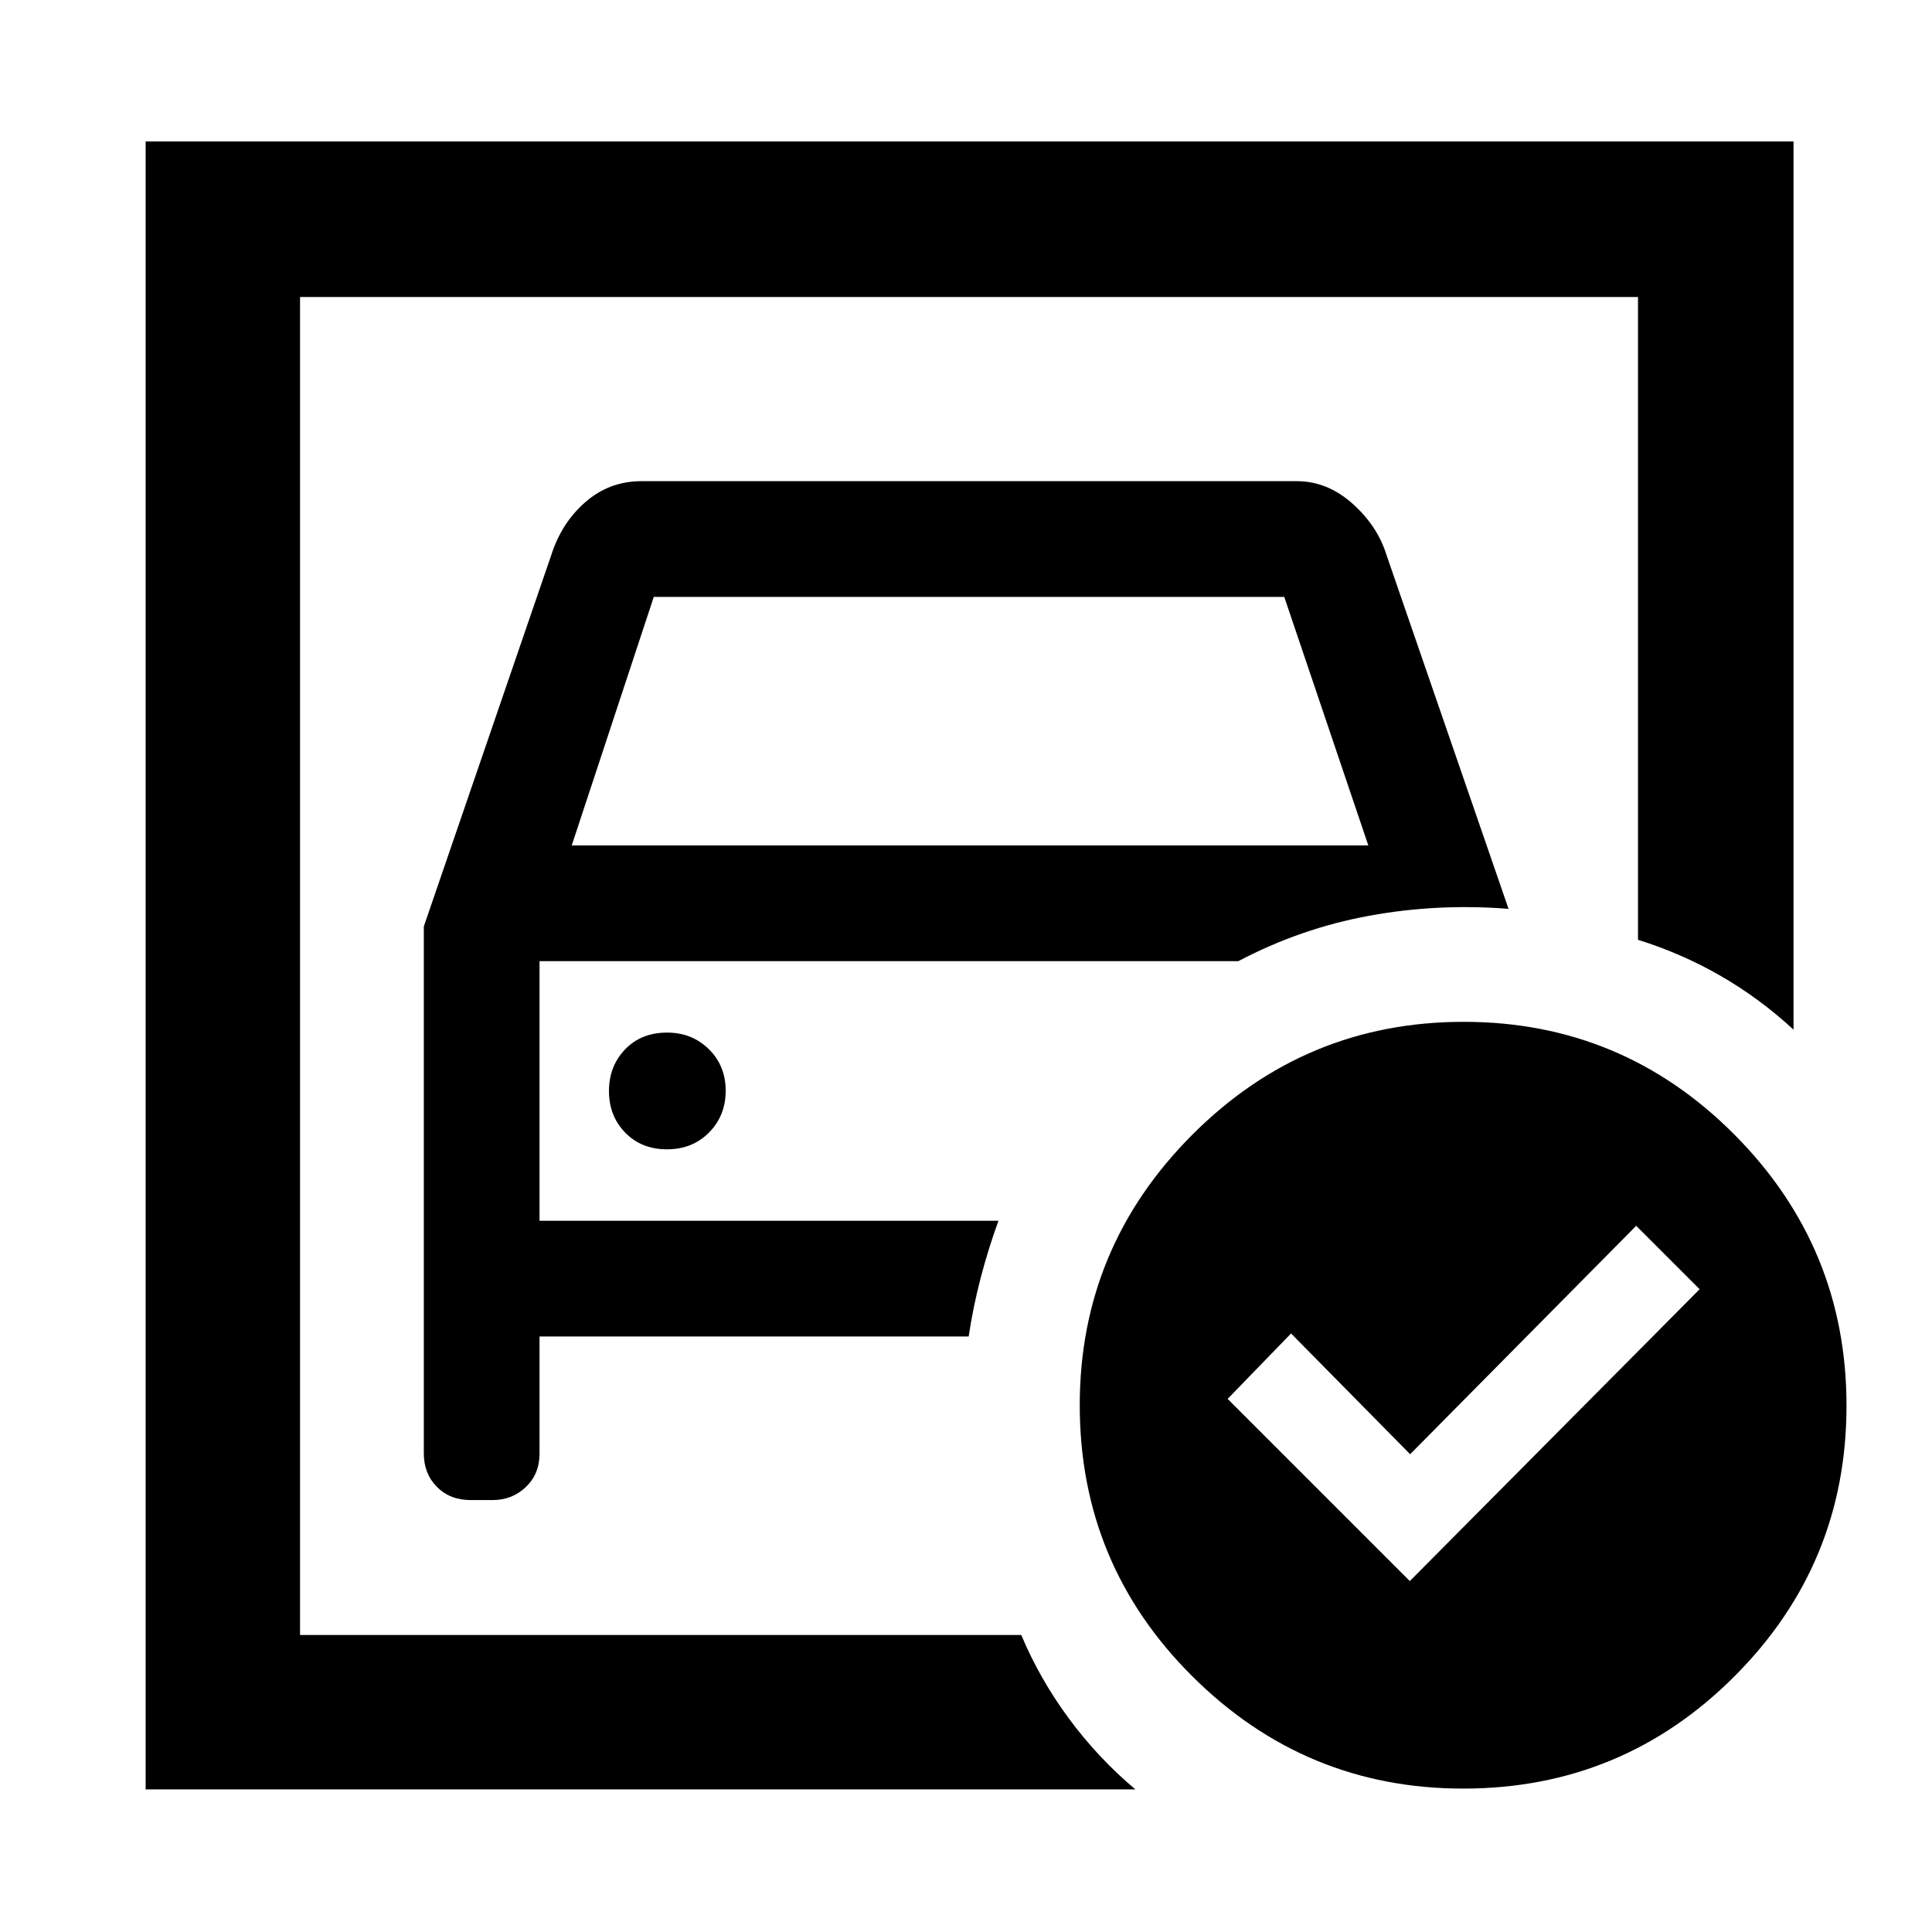 <svg xmlns="http://www.w3.org/2000/svg" height="48" viewBox="0 -960 960 960" width="48"><path d="M149.09-147.59v-664.82 319.39V-509.76-147.59Zm61.5-352.06v261.8q0 10.1 6.5 16.66 6.5 6.56 16.72 6.56h11.05q9.66 0 16.45-6.5 6.78-6.5 6.78-16.5v-58.28h213.24q2.19-14.75 6.04-29.42 3.86-14.68 8.76-28.08H268.09v-129h347.24q31-16.33 65.06-22.56 34.07-6.23 69.2-3.42l-60.55-175.56q-4.43-14.57-16.96-25.77-12.53-11.19-27.67-11.19H318.72q-15.9 0-27.83 10.38-11.93 10.38-17.06 26.6l-63.24 184.28Zm73.5-40.26 40.77-123.5h313.28l41.77 123.5H284.09Zm47.32 151q12.68 0 20.93-8.38 8.25-8.37 8.25-20.75 0-12.37-8.36-20.62-8.36-8.25-20.71-8.25-12.93 0-20.93 8.35-8 8.36-8 20.72 0 12.35 8.07 20.64 8.07 8.29 20.75 8.29Zm369.11 214.54 144.02-145.02-31.52-31.52-112.33 113.5-59.17-60L610-264.89l90.52 90.52Zm26.75-277.89q78.76 0 134.51 55.99 55.74 56 55.74 134.76 0 78.76-55.71 134.5-55.71 55.75-134.75 55.75-78.48 0-134.51-55.71-56.03-55.71-56.03-134.76 0-78.48 56-134.5 55.99-56.03 134.75-56.03ZM72.37-70.87V-889.7H891.2v441.35q-16.56-15.35-35.95-26.58-19.39-11.23-41.34-18.09v-319.39H149.09v664.82h358.37q9.13 21.78 23.58 41.4 14.46 19.62 33.11 35.32H72.37Z"/></svg>